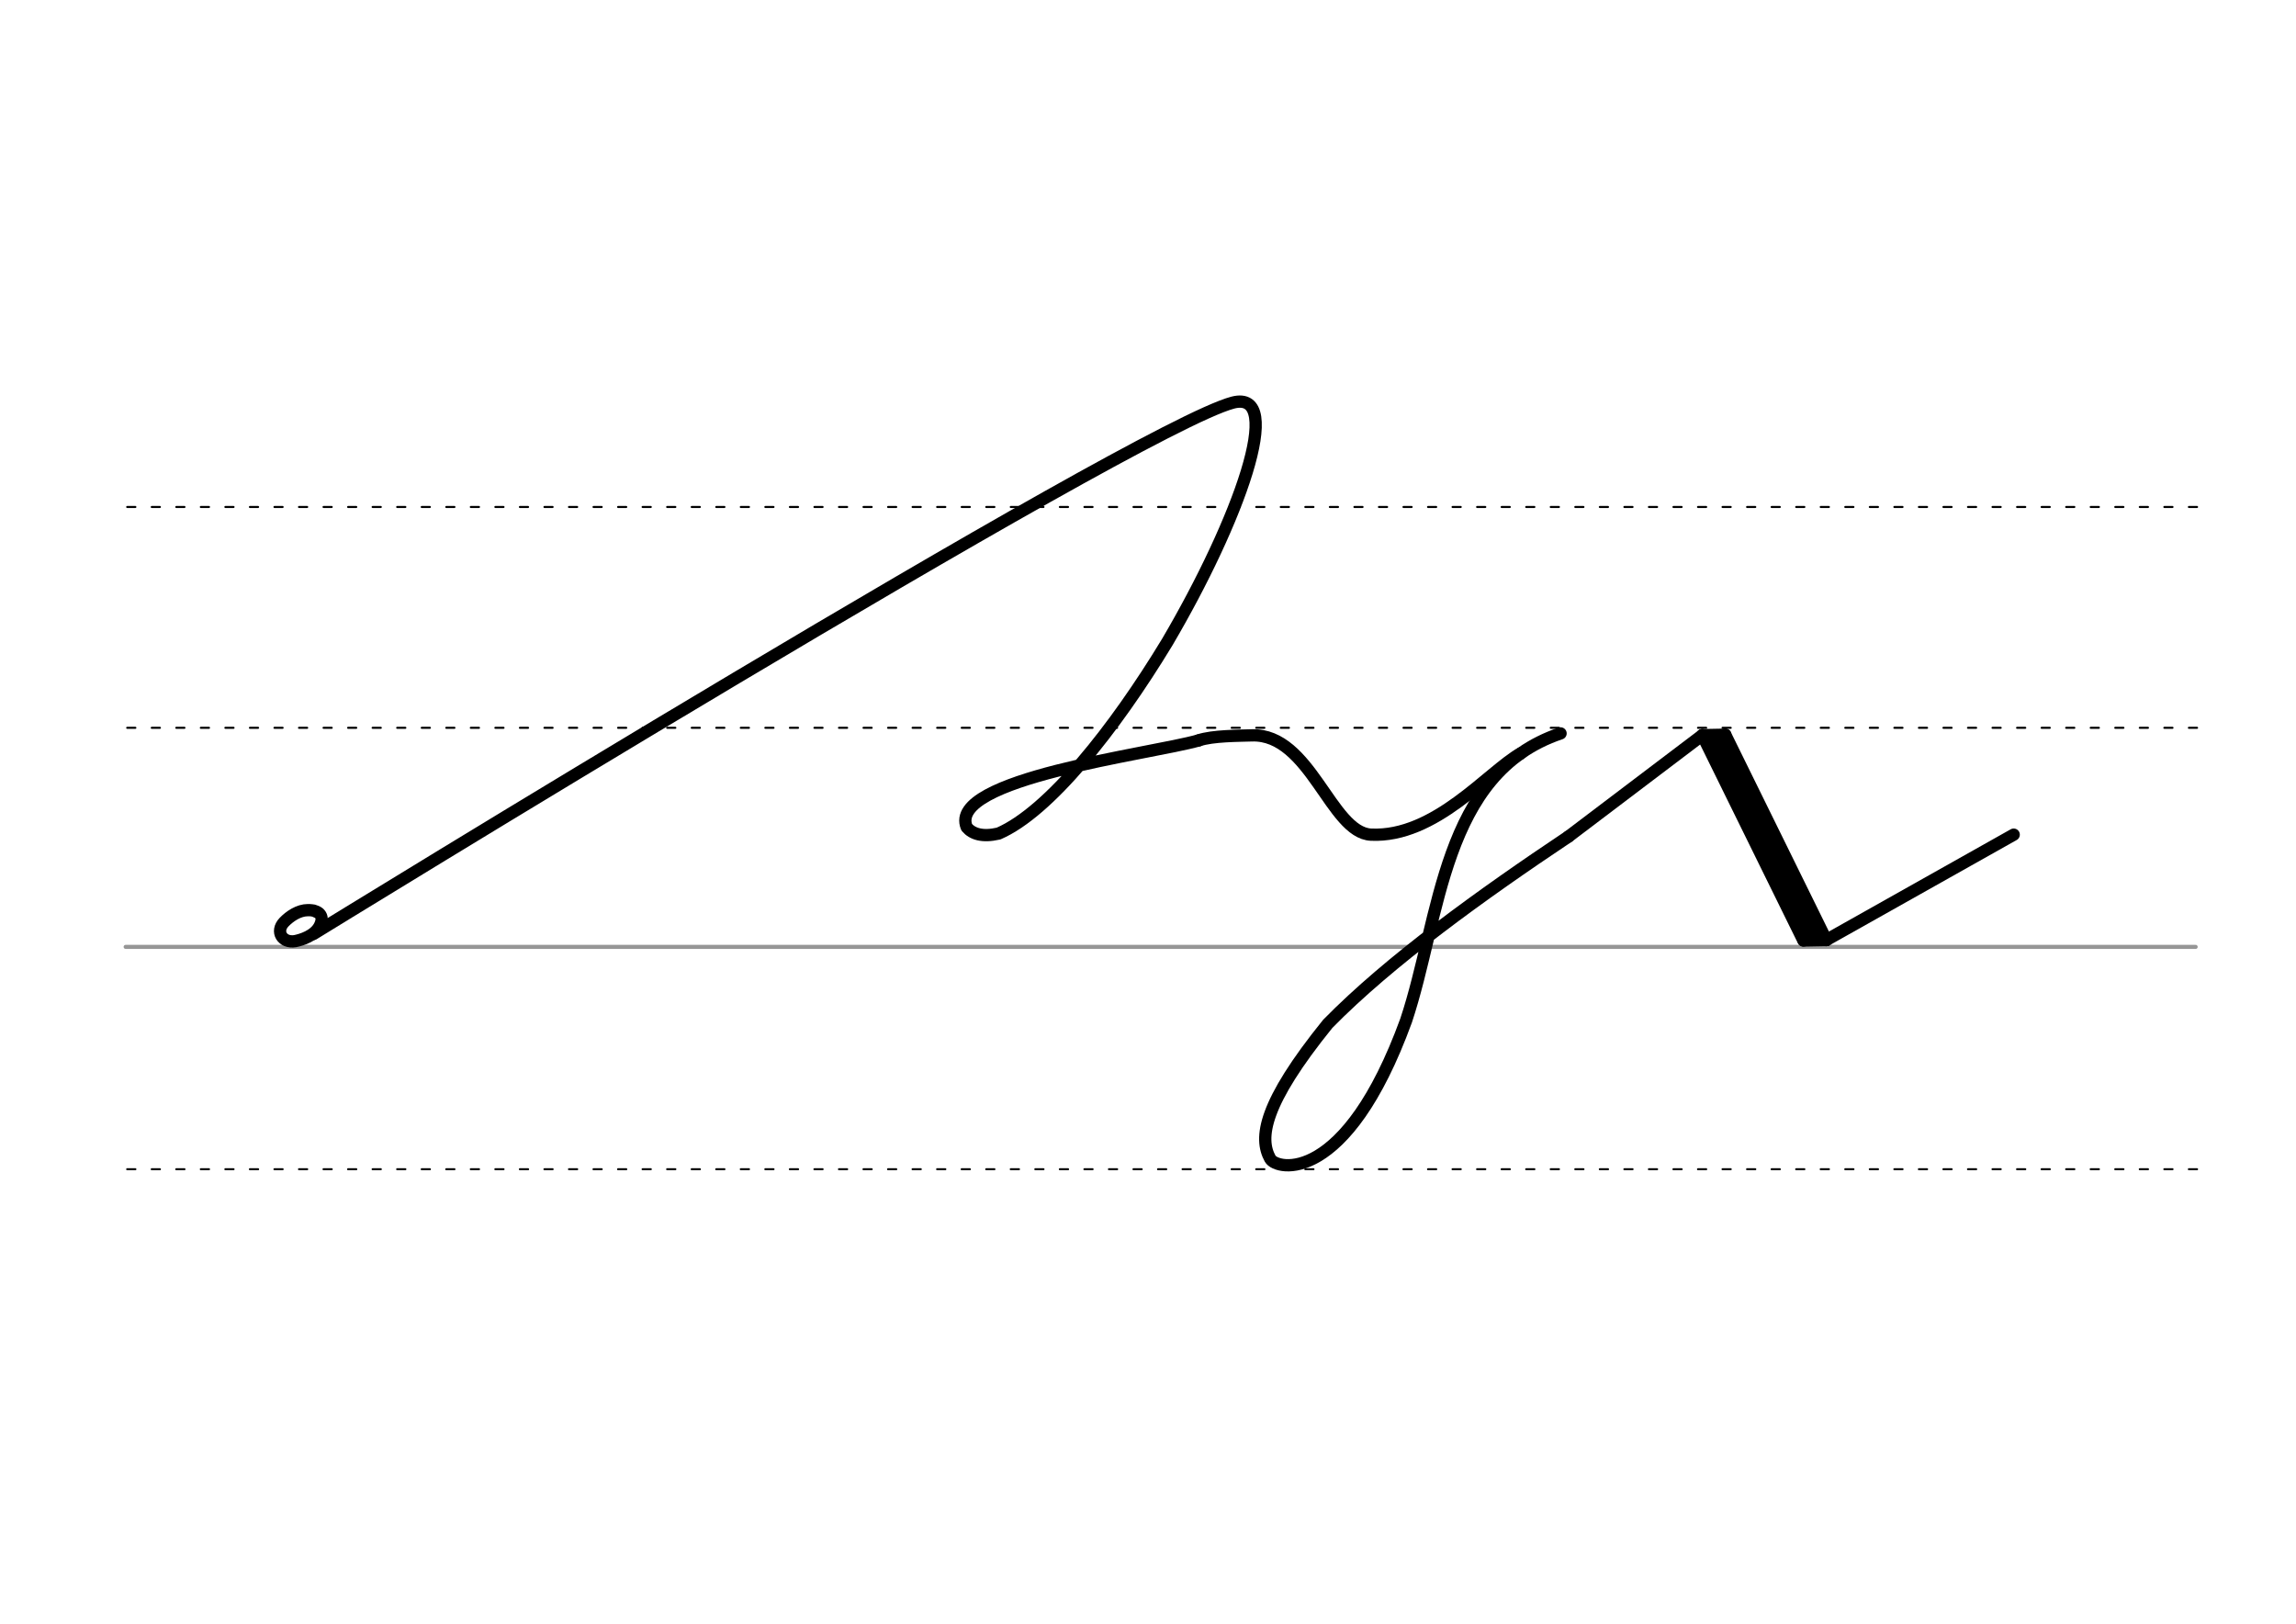 <svg height="210mm" viewBox="0 0 1052.4 744.1" width="297mm" xmlns="http://www.w3.org/2000/svg">
 <g fill="none" stroke-linecap="round">
  <g transform="translate(0 -308.268)">
   <path d="m57.6 742.2h948.8" stroke="#969696" stroke-width="1.875"/>
   <g stroke="#000" stroke-dasharray="3.75 7.5" stroke-miterlimit="2" stroke-width=".938">
    <path d="m58.3 844.1h948.8"/>
    <path d="m58.3 641.8h948.8"/>
    <path d="m58.3 540.6h948.8"/>
   </g>
  </g>
  <g stroke="#000">
   <g stroke-width="5.625">
    <g stroke-linejoin="round">
     <path d="m143.7 417.3c.9.3 1.8.6 2.4 1.1.2.2.4.3.5.5 1 1.2 1.2 2.8 0 5.3-2.3 4.7-8.4 6.5-11.3 7.1-5.9 1-9.2-4.4-5.1-8.7 2.6-2.7 6.7-5.5 10.9-5.5h.9c.3 0 .7.1 1 .1.8.1 1.6.4 2.3.8"/>
     <path d="m143.7 428s376-231.5 421.4-243.5c24.5-6.3 2.5 54.4-30.1 109.8-24.1 39.8-54.2 77.7-77.3 87.7-7.4 1.7-12 .2-14.6-2.9-9.1-22.3 83.9-33.4 106.4-39.8"/>
     <path d="m718.9 383.4c-39.4 26.3-82 56.9-110.3 85.8-29.7 36.7-31.6 52.4-26.4 61.8 2.9 5.3 34.7 12.4 62.3-63.3 15.8-47.4 16.5-113.3 70.8-131.6"/>
     <path d="m718.9 383.4 61.4-46.5 56.8 93.9"/>
     <path d="m780.3 336.9 46.3 94.1"/>
     <path d="m790.8 336.7 46.3 94.1"/>
    </g>
    <path d="m826.7 431 10.5-.2"/>
    <path d="m780.3 336.9 10.5-.2"/>
   </g>
   <g stroke-linejoin="round">
    <path d="m786.5 338.7 45 90.4" stroke-width="7.5"/>
    <g stroke-width="5.625">
     <path d="m837.1 430.8 85.9-48.3"/>
     <path d="m549.4 339.3c6.4-2.2 18.7-2.1 24.4-2.3 26.8-.9 36.2 44.6 54.6 45.5 29.5 1.4 53.8-28.9 68.6-37.2"/>
    </g>
   </g>
  </g>
 </g>
</svg>
